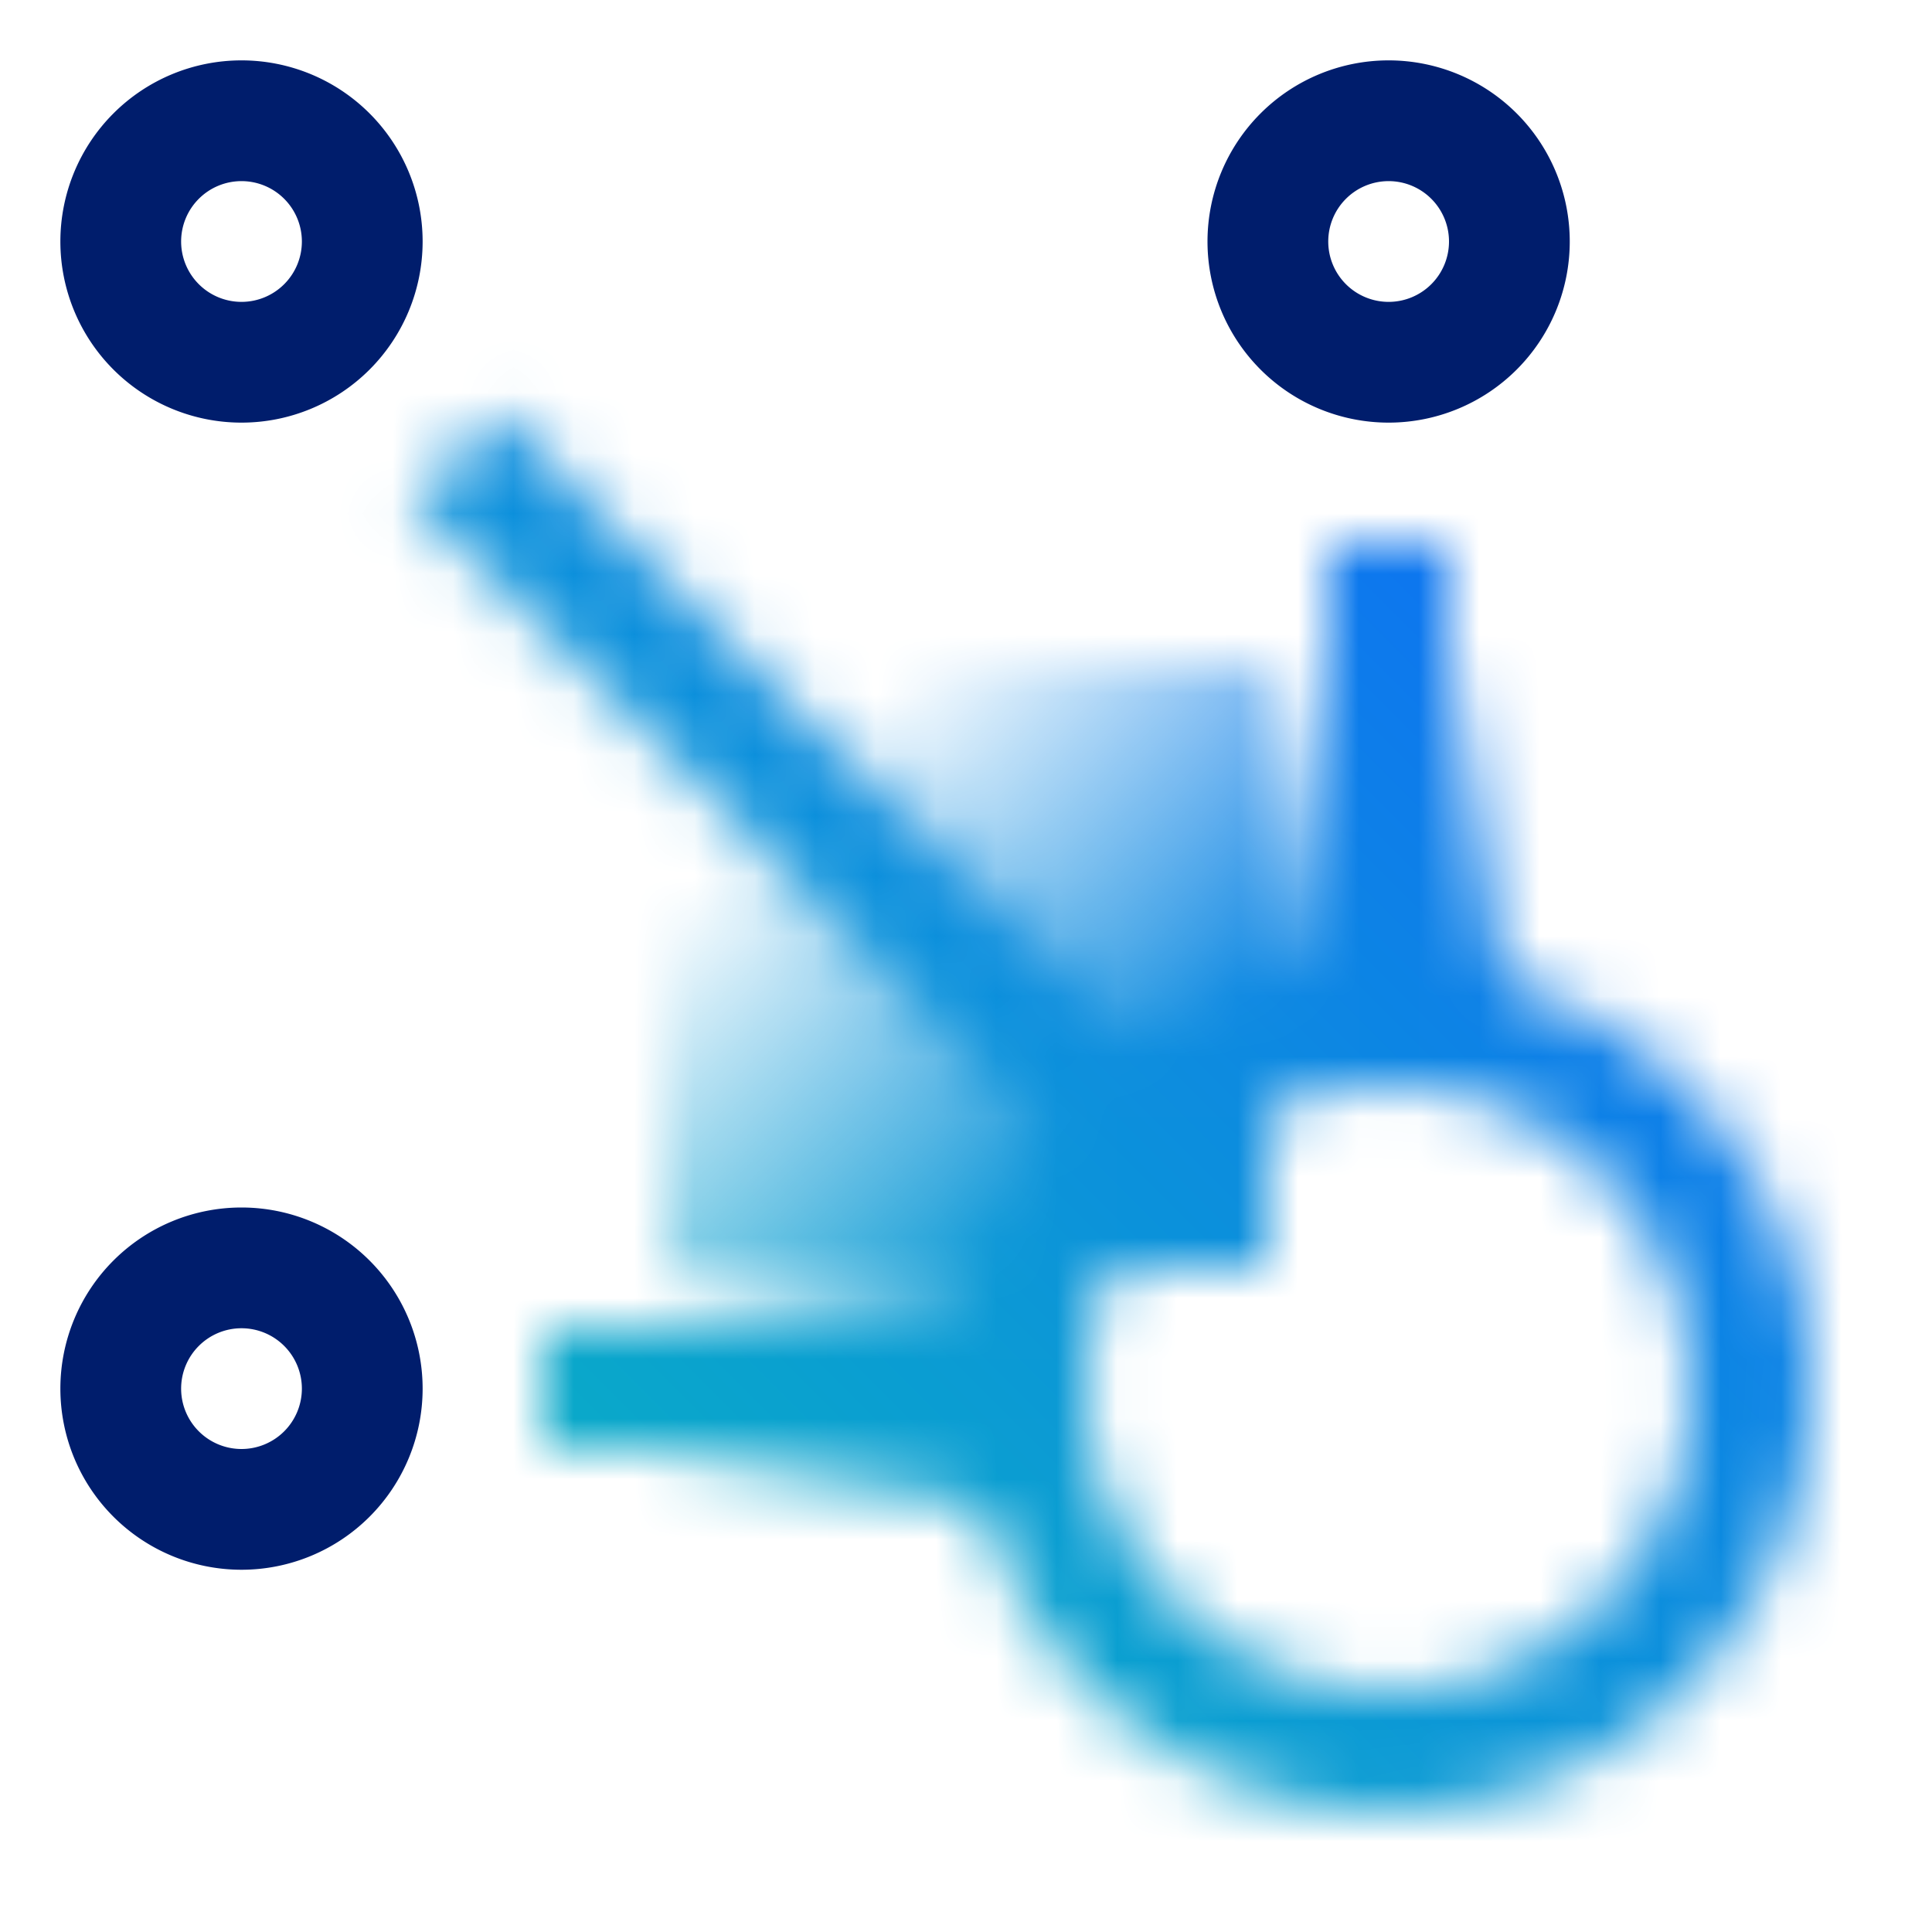 <svg xmlns="http://www.w3.org/2000/svg" xmlns:xlink="http://www.w3.org/1999/xlink" viewBox="0 0 32 32"><defs><linearGradient id="ryw42ackzb" x1="11" y1="11" x2="21" y2="21" gradientUnits="userSpaceOnUse"><stop offset=".2" stop-opacity="0"></stop><stop offset=".78"></stop></linearGradient><linearGradient id="x8bkinyjla" x1="-2782.069" y1="-2335.242" x2="-2782.069" y2="-2342.297" gradientTransform="matrix(1 0 0 1.134 2796.069 2675.07)" gradientUnits="userSpaceOnUse"><stop offset=".15"></stop><stop offset=".9" stop-opacity="0"></stop></linearGradient><linearGradient id="1kdg88yvhc" x1="-293.069" y1="-105.004" x2="-293.069" y2="-112.059" gradientTransform="matrix(1 0 0 1.134 316.069 137.07)" xlink:href="#x8bkinyjla"></linearGradient><linearGradient id="1gmwdcmgve" y1="32" x2="32" gradientUnits="userSpaceOnUse"><stop offset=".1" stop-color="#08bdba"></stop><stop offset=".9" stop-color="#0f62fe"></stop></linearGradient><mask id="5fs2re7t9d" x="0" y="0" width="32" height="32" maskUnits="userSpaceOnUse"><path transform="rotate(-45.001 13.267 13.268)" fill="#fff" d="M12.268 5.161h2v16.213h-2z"></path><path fill="url(#ryw42ackzb)" d="M11 11h10v10H11z"></path><path fill="#fff" d="M22 9h2v8h-2zM9 22h8v2H9z"></path><path transform="rotate(-90 14 23)" fill="url(#x8bkinyjla)" d="M12 19h4v8h-4z"></path><path fill="url(#1kdg88yvhc)" d="M21 10h4v8h-4z"></path><path d="M23 30a7 7 0 1 1 7-7 7.008 7.008 0 0 1-7 7zm0-12a5 5 0 1 0 5 5 5.006 5.006 0 0 0-5-5z" fill="#fff"></path></mask></defs><g data-name="Layer 2"><g data-name="Build icon here"><g mask="url(#5fs2re7t9d)"><path fill="url(#1gmwdcmgve)" d="M0 0h32v32H0z"></path></g><path d="M4 7a3 3 0 1 1 3-3 3 3 0 0 1-3 3zm0-4a1 1 0 1 0 1 1 1 1 0 0 0-1-1zm19 4a3 3 0 1 1 3-3 3 3 0 0 1-3 3zm0-4a1 1 0 1 0 1 1 1 1 0 0 0-1-1zM4 26a3 3 0 1 1 3-3 3 3 0 0 1-3 3zm0-4a1 1 0 1 0 1 1 1 1 0 0 0-1-1z" fill="#001d6c"></path></g></g></svg>